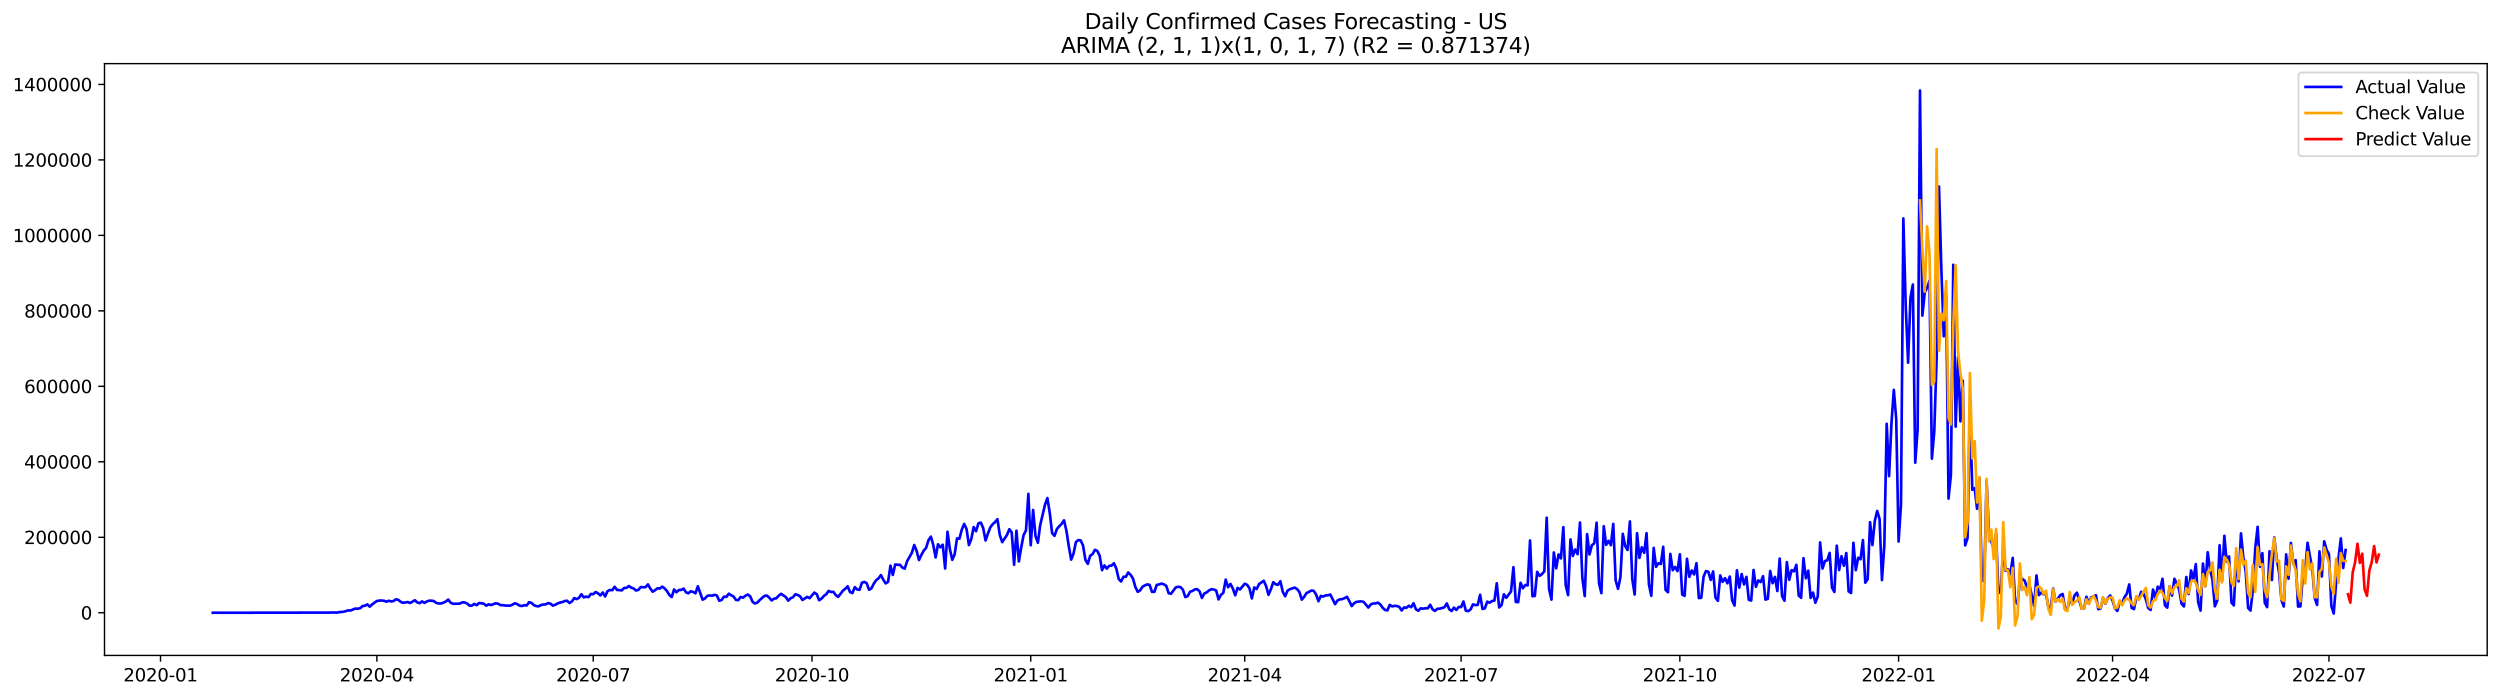 <?xml version="1.0" encoding="utf-8" standalone="no"?>
<!DOCTYPE svg PUBLIC "-//W3C//DTD SVG 1.1//EN"
  "http://www.w3.org/Graphics/SVG/1.1/DTD/svg11.dtd">
<svg xmlns:xlink="http://www.w3.org/1999/xlink" width="1405.138pt" height="392.274pt" viewBox="0 0 1405.138 392.274" xmlns="http://www.w3.org/2000/svg" version="1.1">
 <defs>
  <style type="text/css">*{stroke-linejoin: round; stroke-linecap: butt}</style>
 </defs>
 <g id="figure_1">
  <g id="patch_1">
   <path d="M 0 392.274 
L 1405.138 392.274 
L 1405.138 0 
L 0 0 
z
" style="fill: #ffffff"/>
  </g>
  <g id="axes_1">
   <g id="patch_2">
    <path d="M 58.737 368.396 
L 1397.938 368.396 
L 1397.938 35.755 
L 58.737 35.755 
z
" style="fill: #ffffff"/>
   </g>
   <g id="matplotlib.axis_1">
    <g id="xtick_1">
     <g id="line2d_1">
      <defs>
       <path id="m4c51fa210a" d="M 0 0 
L 0 3.5 
" style="stroke: #000000; stroke-width: 0.8"/>
      </defs>
      <g>
       <use xlink:href="#m4c51fa210a" x="90.21" y="368.396" style="stroke: #000000; stroke-width: 0.8"/>
      </g>
     </g>
     <g id="text_1">
      <!-- 2020-01 -->
      <g transform="translate(69.318 382.994)scale(0.1 -0.1)">
       <defs>
        <path id="DejaVuSans-32" d="M 1228 531 
L 3431 531 
L 3431 0 
L 469 0 
L 469 531 
Q 828 903 1448 1529 
Q 2069 2156 2228 2338 
Q 2531 2678 2651 2914 
Q 2772 3150 2772 3378 
Q 2772 3750 2511 3984 
Q 2250 4219 1831 4219 
Q 1534 4219 1204 4116 
Q 875 4013 500 3803 
L 500 4441 
Q 881 4594 1212 4672 
Q 1544 4750 1819 4750 
Q 2544 4750 2975 4387 
Q 3406 4025 3406 3419 
Q 3406 3131 3298 2873 
Q 3191 2616 2906 2266 
Q 2828 2175 2409 1742 
Q 1991 1309 1228 531 
z
" transform="scale(0.016)"/>
        <path id="DejaVuSans-30" d="M 2034 4250 
Q 1547 4250 1301 3770 
Q 1056 3291 1056 2328 
Q 1056 1369 1301 889 
Q 1547 409 2034 409 
Q 2525 409 2770 889 
Q 3016 1369 3016 2328 
Q 3016 3291 2770 3770 
Q 2525 4250 2034 4250 
z
M 2034 4750 
Q 2819 4750 3233 4129 
Q 3647 3509 3647 2328 
Q 3647 1150 3233 529 
Q 2819 -91 2034 -91 
Q 1250 -91 836 529 
Q 422 1150 422 2328 
Q 422 3509 836 4129 
Q 1250 4750 2034 4750 
z
" transform="scale(0.016)"/>
        <path id="DejaVuSans-2d" d="M 313 2009 
L 1997 2009 
L 1997 1497 
L 313 1497 
L 313 2009 
z
" transform="scale(0.016)"/>
        <path id="DejaVuSans-31" d="M 794 531 
L 1825 531 
L 1825 4091 
L 703 3866 
L 703 4441 
L 1819 4666 
L 2450 4666 
L 2450 531 
L 3481 531 
L 3481 0 
L 794 0 
L 794 531 
z
" transform="scale(0.016)"/>
       </defs>
       <use xlink:href="#DejaVuSans-32"/>
       <use xlink:href="#DejaVuSans-30" x="63.623"/>
       <use xlink:href="#DejaVuSans-32" x="127.246"/>
       <use xlink:href="#DejaVuSans-30" x="190.869"/>
       <use xlink:href="#DejaVuSans-2d" x="254.492"/>
       <use xlink:href="#DejaVuSans-30" x="290.576"/>
       <use xlink:href="#DejaVuSans-31" x="354.199"/>
      </g>
     </g>
    </g>
    <g id="xtick_2">
     <g id="line2d_2">
      <g>
       <use xlink:href="#m4c51fa210a" x="211.821" y="368.396" style="stroke: #000000; stroke-width: 0.8"/>
      </g>
     </g>
     <g id="text_2">
      <!-- 2020-04 -->
      <g transform="translate(190.93 382.994)scale(0.1 -0.1)">
       <defs>
        <path id="DejaVuSans-34" d="M 2419 4116 
L 825 1625 
L 2419 1625 
L 2419 4116 
z
M 2253 4666 
L 3047 4666 
L 3047 1625 
L 3713 1625 
L 3713 1100 
L 3047 1100 
L 3047 0 
L 2419 0 
L 2419 1100 
L 313 1100 
L 313 1709 
L 2253 4666 
z
" transform="scale(0.016)"/>
       </defs>
       <use xlink:href="#DejaVuSans-32"/>
       <use xlink:href="#DejaVuSans-30" x="63.623"/>
       <use xlink:href="#DejaVuSans-32" x="127.246"/>
       <use xlink:href="#DejaVuSans-30" x="190.869"/>
       <use xlink:href="#DejaVuSans-2d" x="254.492"/>
       <use xlink:href="#DejaVuSans-30" x="290.576"/>
       <use xlink:href="#DejaVuSans-34" x="354.199"/>
      </g>
     </g>
    </g>
    <g id="xtick_3">
     <g id="line2d_3">
      <g>
       <use xlink:href="#m4c51fa210a" x="333.433" y="368.396" style="stroke: #000000; stroke-width: 0.8"/>
      </g>
     </g>
     <g id="text_3">
      <!-- 2020-07 -->
      <g transform="translate(312.542 382.994)scale(0.1 -0.1)">
       <defs>
        <path id="DejaVuSans-37" d="M 525 4666 
L 3525 4666 
L 3525 4397 
L 1831 0 
L 1172 0 
L 2766 4134 
L 525 4134 
L 525 4666 
z
" transform="scale(0.016)"/>
       </defs>
       <use xlink:href="#DejaVuSans-32"/>
       <use xlink:href="#DejaVuSans-30" x="63.623"/>
       <use xlink:href="#DejaVuSans-32" x="127.246"/>
       <use xlink:href="#DejaVuSans-30" x="190.869"/>
       <use xlink:href="#DejaVuSans-2d" x="254.492"/>
       <use xlink:href="#DejaVuSans-30" x="290.576"/>
       <use xlink:href="#DejaVuSans-37" x="354.199"/>
      </g>
     </g>
    </g>
    <g id="xtick_4">
     <g id="line2d_4">
      <g>
       <use xlink:href="#m4c51fa210a" x="456.381" y="368.396" style="stroke: #000000; stroke-width: 0.8"/>
      </g>
     </g>
     <g id="text_4">
      <!-- 2020-10 -->
      <g transform="translate(435.49 382.994)scale(0.1 -0.1)">
       <use xlink:href="#DejaVuSans-32"/>
       <use xlink:href="#DejaVuSans-30" x="63.623"/>
       <use xlink:href="#DejaVuSans-32" x="127.246"/>
       <use xlink:href="#DejaVuSans-30" x="190.869"/>
       <use xlink:href="#DejaVuSans-2d" x="254.492"/>
       <use xlink:href="#DejaVuSans-31" x="290.576"/>
       <use xlink:href="#DejaVuSans-30" x="354.199"/>
      </g>
     </g>
    </g>
    <g id="xtick_5">
     <g id="line2d_5">
      <g>
       <use xlink:href="#m4c51fa210a" x="579.33" y="368.396" style="stroke: #000000; stroke-width: 0.8"/>
      </g>
     </g>
     <g id="text_5">
      <!-- 2021-01 -->
      <g transform="translate(558.438 382.994)scale(0.1 -0.1)">
       <use xlink:href="#DejaVuSans-32"/>
       <use xlink:href="#DejaVuSans-30" x="63.623"/>
       <use xlink:href="#DejaVuSans-32" x="127.246"/>
       <use xlink:href="#DejaVuSans-31" x="190.869"/>
       <use xlink:href="#DejaVuSans-2d" x="254.492"/>
       <use xlink:href="#DejaVuSans-30" x="290.576"/>
       <use xlink:href="#DejaVuSans-31" x="354.199"/>
      </g>
     </g>
    </g>
    <g id="xtick_6">
     <g id="line2d_6">
      <g>
       <use xlink:href="#m4c51fa210a" x="699.605" y="368.396" style="stroke: #000000; stroke-width: 0.8"/>
      </g>
     </g>
     <g id="text_6">
      <!-- 2021-04 -->
      <g transform="translate(678.714 382.994)scale(0.1 -0.1)">
       <use xlink:href="#DejaVuSans-32"/>
       <use xlink:href="#DejaVuSans-30" x="63.623"/>
       <use xlink:href="#DejaVuSans-32" x="127.246"/>
       <use xlink:href="#DejaVuSans-31" x="190.869"/>
       <use xlink:href="#DejaVuSans-2d" x="254.492"/>
       <use xlink:href="#DejaVuSans-30" x="290.576"/>
       <use xlink:href="#DejaVuSans-34" x="354.199"/>
      </g>
     </g>
    </g>
    <g id="xtick_7">
     <g id="line2d_7">
      <g>
       <use xlink:href="#m4c51fa210a" x="821.217" y="368.396" style="stroke: #000000; stroke-width: 0.8"/>
      </g>
     </g>
     <g id="text_7">
      <!-- 2021-07 -->
      <g transform="translate(800.325 382.994)scale(0.1 -0.1)">
       <use xlink:href="#DejaVuSans-32"/>
       <use xlink:href="#DejaVuSans-30" x="63.623"/>
       <use xlink:href="#DejaVuSans-32" x="127.246"/>
       <use xlink:href="#DejaVuSans-31" x="190.869"/>
       <use xlink:href="#DejaVuSans-2d" x="254.492"/>
       <use xlink:href="#DejaVuSans-30" x="290.576"/>
       <use xlink:href="#DejaVuSans-37" x="354.199"/>
      </g>
     </g>
    </g>
    <g id="xtick_8">
     <g id="line2d_8">
      <g>
       <use xlink:href="#m4c51fa210a" x="944.165" y="368.396" style="stroke: #000000; stroke-width: 0.8"/>
      </g>
     </g>
     <g id="text_8">
      <!-- 2021-10 -->
      <g transform="translate(923.274 382.994)scale(0.1 -0.1)">
       <use xlink:href="#DejaVuSans-32"/>
       <use xlink:href="#DejaVuSans-30" x="63.623"/>
       <use xlink:href="#DejaVuSans-32" x="127.246"/>
       <use xlink:href="#DejaVuSans-31" x="190.869"/>
       <use xlink:href="#DejaVuSans-2d" x="254.492"/>
       <use xlink:href="#DejaVuSans-31" x="290.576"/>
       <use xlink:href="#DejaVuSans-30" x="354.199"/>
      </g>
     </g>
    </g>
    <g id="xtick_9">
     <g id="line2d_9">
      <g>
       <use xlink:href="#m4c51fa210a" x="1067.113" y="368.396" style="stroke: #000000; stroke-width: 0.8"/>
      </g>
     </g>
     <g id="text_9">
      <!-- 2022-01 -->
      <g transform="translate(1046.222 382.994)scale(0.1 -0.1)">
       <use xlink:href="#DejaVuSans-32"/>
       <use xlink:href="#DejaVuSans-30" x="63.623"/>
       <use xlink:href="#DejaVuSans-32" x="127.246"/>
       <use xlink:href="#DejaVuSans-32" x="190.869"/>
       <use xlink:href="#DejaVuSans-2d" x="254.492"/>
       <use xlink:href="#DejaVuSans-30" x="290.576"/>
       <use xlink:href="#DejaVuSans-31" x="354.199"/>
      </g>
     </g>
    </g>
    <g id="xtick_10">
     <g id="line2d_10">
      <g>
       <use xlink:href="#m4c51fa210a" x="1187.389" y="368.396" style="stroke: #000000; stroke-width: 0.8"/>
      </g>
     </g>
     <g id="text_10">
      <!-- 2022-04 -->
      <g transform="translate(1166.497 382.994)scale(0.1 -0.1)">
       <use xlink:href="#DejaVuSans-32"/>
       <use xlink:href="#DejaVuSans-30" x="63.623"/>
       <use xlink:href="#DejaVuSans-32" x="127.246"/>
       <use xlink:href="#DejaVuSans-32" x="190.869"/>
       <use xlink:href="#DejaVuSans-2d" x="254.492"/>
       <use xlink:href="#DejaVuSans-30" x="290.576"/>
       <use xlink:href="#DejaVuSans-34" x="354.199"/>
      </g>
     </g>
    </g>
    <g id="xtick_11">
     <g id="line2d_11">
      <g>
       <use xlink:href="#m4c51fa210a" x="1309.001" y="368.396" style="stroke: #000000; stroke-width: 0.8"/>
      </g>
     </g>
     <g id="text_11">
      <!-- 2022-07 -->
      <g transform="translate(1288.109 382.994)scale(0.1 -0.1)">
       <use xlink:href="#DejaVuSans-32"/>
       <use xlink:href="#DejaVuSans-30" x="63.623"/>
       <use xlink:href="#DejaVuSans-32" x="127.246"/>
       <use xlink:href="#DejaVuSans-32" x="190.869"/>
       <use xlink:href="#DejaVuSans-2d" x="254.492"/>
       <use xlink:href="#DejaVuSans-30" x="290.576"/>
       <use xlink:href="#DejaVuSans-37" x="354.199"/>
      </g>
     </g>
    </g>
   </g>
   <g id="matplotlib.axis_2">
    <g id="ytick_1">
     <g id="line2d_12">
      <defs>
       <path id="mbeceaccd45" d="M 0 0 
L -3.5 0 
" style="stroke: #000000; stroke-width: 0.8"/>
      </defs>
      <g>
       <use xlink:href="#mbeceaccd45" x="58.737" y="344.403" style="stroke: #000000; stroke-width: 0.8"/>
      </g>
     </g>
     <g id="text_12">
      <!-- 0 -->
      <g transform="translate(45.375 348.203)scale(0.1 -0.1)">
       <use xlink:href="#DejaVuSans-30"/>
      </g>
     </g>
    </g>
    <g id="ytick_2">
     <g id="line2d_13">
      <g>
       <use xlink:href="#mbeceaccd45" x="58.737" y="301.983" style="stroke: #000000; stroke-width: 0.8"/>
      </g>
     </g>
     <g id="text_13">
      <!-- 200000 -->
      <g transform="translate(13.562 305.782)scale(0.1 -0.1)">
       <use xlink:href="#DejaVuSans-32"/>
       <use xlink:href="#DejaVuSans-30" x="63.623"/>
       <use xlink:href="#DejaVuSans-30" x="127.246"/>
       <use xlink:href="#DejaVuSans-30" x="190.869"/>
       <use xlink:href="#DejaVuSans-30" x="254.492"/>
       <use xlink:href="#DejaVuSans-30" x="318.115"/>
      </g>
     </g>
    </g>
    <g id="ytick_3">
     <g id="line2d_14">
      <g>
       <use xlink:href="#mbeceaccd45" x="58.737" y="259.562" style="stroke: #000000; stroke-width: 0.8"/>
      </g>
     </g>
     <g id="text_14">
      <!-- 400000 -->
      <g transform="translate(13.562 263.361)scale(0.1 -0.1)">
       <use xlink:href="#DejaVuSans-34"/>
       <use xlink:href="#DejaVuSans-30" x="63.623"/>
       <use xlink:href="#DejaVuSans-30" x="127.246"/>
       <use xlink:href="#DejaVuSans-30" x="190.869"/>
       <use xlink:href="#DejaVuSans-30" x="254.492"/>
       <use xlink:href="#DejaVuSans-30" x="318.115"/>
      </g>
     </g>
    </g>
    <g id="ytick_4">
     <g id="line2d_15">
      <g>
       <use xlink:href="#mbeceaccd45" x="58.737" y="217.141" style="stroke: #000000; stroke-width: 0.8"/>
      </g>
     </g>
     <g id="text_15">
      <!-- 600000 -->
      <g transform="translate(13.562 220.94)scale(0.1 -0.1)">
       <defs>
        <path id="DejaVuSans-36" d="M 2113 2584 
Q 1688 2584 1439 2293 
Q 1191 2003 1191 1497 
Q 1191 994 1439 701 
Q 1688 409 2113 409 
Q 2538 409 2786 701 
Q 3034 994 3034 1497 
Q 3034 2003 2786 2293 
Q 2538 2584 2113 2584 
z
M 3366 4563 
L 3366 3988 
Q 3128 4100 2886 4159 
Q 2644 4219 2406 4219 
Q 1781 4219 1451 3797 
Q 1122 3375 1075 2522 
Q 1259 2794 1537 2939 
Q 1816 3084 2150 3084 
Q 2853 3084 3261 2657 
Q 3669 2231 3669 1497 
Q 3669 778 3244 343 
Q 2819 -91 2113 -91 
Q 1303 -91 875 529 
Q 447 1150 447 2328 
Q 447 3434 972 4092 
Q 1497 4750 2381 4750 
Q 2619 4750 2861 4703 
Q 3103 4656 3366 4563 
z
" transform="scale(0.016)"/>
       </defs>
       <use xlink:href="#DejaVuSans-36"/>
       <use xlink:href="#DejaVuSans-30" x="63.623"/>
       <use xlink:href="#DejaVuSans-30" x="127.246"/>
       <use xlink:href="#DejaVuSans-30" x="190.869"/>
       <use xlink:href="#DejaVuSans-30" x="254.492"/>
       <use xlink:href="#DejaVuSans-30" x="318.115"/>
      </g>
     </g>
    </g>
    <g id="ytick_5">
     <g id="line2d_16">
      <g>
       <use xlink:href="#mbeceaccd45" x="58.737" y="174.721" style="stroke: #000000; stroke-width: 0.8"/>
      </g>
     </g>
     <g id="text_16">
      <!-- 800000 -->
      <g transform="translate(13.562 178.52)scale(0.1 -0.1)">
       <defs>
        <path id="DejaVuSans-38" d="M 2034 2216 
Q 1584 2216 1326 1975 
Q 1069 1734 1069 1313 
Q 1069 891 1326 650 
Q 1584 409 2034 409 
Q 2484 409 2743 651 
Q 3003 894 3003 1313 
Q 3003 1734 2745 1975 
Q 2488 2216 2034 2216 
z
M 1403 2484 
Q 997 2584 770 2862 
Q 544 3141 544 3541 
Q 544 4100 942 4425 
Q 1341 4750 2034 4750 
Q 2731 4750 3128 4425 
Q 3525 4100 3525 3541 
Q 3525 3141 3298 2862 
Q 3072 2584 2669 2484 
Q 3125 2378 3379 2068 
Q 3634 1759 3634 1313 
Q 3634 634 3220 271 
Q 2806 -91 2034 -91 
Q 1263 -91 848 271 
Q 434 634 434 1313 
Q 434 1759 690 2068 
Q 947 2378 1403 2484 
z
M 1172 3481 
Q 1172 3119 1398 2916 
Q 1625 2713 2034 2713 
Q 2441 2713 2670 2916 
Q 2900 3119 2900 3481 
Q 2900 3844 2670 4047 
Q 2441 4250 2034 4250 
Q 1625 4250 1398 4047 
Q 1172 3844 1172 3481 
z
" transform="scale(0.016)"/>
       </defs>
       <use xlink:href="#DejaVuSans-38"/>
       <use xlink:href="#DejaVuSans-30" x="63.623"/>
       <use xlink:href="#DejaVuSans-30" x="127.246"/>
       <use xlink:href="#DejaVuSans-30" x="190.869"/>
       <use xlink:href="#DejaVuSans-30" x="254.492"/>
       <use xlink:href="#DejaVuSans-30" x="318.115"/>
      </g>
     </g>
    </g>
    <g id="ytick_6">
     <g id="line2d_17">
      <g>
       <use xlink:href="#mbeceaccd45" x="58.737" y="132.3" style="stroke: #000000; stroke-width: 0.8"/>
      </g>
     </g>
     <g id="text_17">
      <!-- 1000000 -->
      <g transform="translate(7.2 136.099)scale(0.1 -0.1)">
       <use xlink:href="#DejaVuSans-31"/>
       <use xlink:href="#DejaVuSans-30" x="63.623"/>
       <use xlink:href="#DejaVuSans-30" x="127.246"/>
       <use xlink:href="#DejaVuSans-30" x="190.869"/>
       <use xlink:href="#DejaVuSans-30" x="254.492"/>
       <use xlink:href="#DejaVuSans-30" x="318.115"/>
       <use xlink:href="#DejaVuSans-30" x="381.738"/>
      </g>
     </g>
    </g>
    <g id="ytick_7">
     <g id="line2d_18">
      <g>
       <use xlink:href="#mbeceaccd45" x="58.737" y="89.879" style="stroke: #000000; stroke-width: 0.8"/>
      </g>
     </g>
     <g id="text_18">
      <!-- 1200000 -->
      <g transform="translate(7.2 93.678)scale(0.1 -0.1)">
       <use xlink:href="#DejaVuSans-31"/>
       <use xlink:href="#DejaVuSans-32" x="63.623"/>
       <use xlink:href="#DejaVuSans-30" x="127.246"/>
       <use xlink:href="#DejaVuSans-30" x="190.869"/>
       <use xlink:href="#DejaVuSans-30" x="254.492"/>
       <use xlink:href="#DejaVuSans-30" x="318.115"/>
       <use xlink:href="#DejaVuSans-30" x="381.738"/>
      </g>
     </g>
    </g>
    <g id="ytick_8">
     <g id="line2d_19">
      <g>
       <use xlink:href="#mbeceaccd45" x="58.737" y="47.459" style="stroke: #000000; stroke-width: 0.8"/>
      </g>
     </g>
     <g id="text_19">
      <!-- 1400000 -->
      <g transform="translate(7.2 51.258)scale(0.1 -0.1)">
       <use xlink:href="#DejaVuSans-31"/>
       <use xlink:href="#DejaVuSans-34" x="63.623"/>
       <use xlink:href="#DejaVuSans-30" x="127.246"/>
       <use xlink:href="#DejaVuSans-30" x="190.869"/>
       <use xlink:href="#DejaVuSans-30" x="254.492"/>
       <use xlink:href="#DejaVuSans-30" x="318.115"/>
       <use xlink:href="#DejaVuSans-30" x="381.738"/>
      </g>
     </g>
    </g>
   </g>
   <g id="line2d_20">
    <path d="M 119.61 344.403 
L 185.094 344.31 
L 187.766 344.242 
L 189.103 344.354 
L 190.439 344.092 
L 193.112 343.84 
L 195.785 343.053 
L 197.121 343.132 
L 198.457 342.512 
L 199.794 342.038 
L 201.13 342.151 
L 202.467 341.831 
L 203.803 340.623 
L 205.139 340.46 
L 206.476 339.702 
L 207.812 340.983 
L 209.149 339.704 
L 211.821 337.791 
L 213.158 337.558 
L 214.494 337.531 
L 215.831 337.649 
L 217.167 338.201 
L 218.503 337.662 
L 219.84 338.033 
L 221.176 337.815 
L 222.513 336.85 
L 223.849 337.132 
L 225.185 338.268 
L 226.522 338.823 
L 229.195 338.395 
L 230.531 338.911 
L 233.204 337.381 
L 234.54 338.607 
L 235.876 339.011 
L 237.213 338.022 
L 238.549 338.873 
L 239.886 338.065 
L 241.222 337.623 
L 242.558 337.623 
L 243.895 337.846 
L 245.231 338.895 
L 246.568 339.175 
L 247.904 339.191 
L 249.24 338.708 
L 250.577 338.103 
L 251.913 337.003 
L 253.25 338.727 
L 254.586 339.37 
L 257.259 339.309 
L 258.595 339.211 
L 259.932 338.52 
L 261.268 338.638 
L 262.604 339.217 
L 263.941 340.427 
L 265.277 340.357 
L 266.614 339.444 
L 267.95 340.158 
L 269.286 338.912 
L 271.959 339.302 
L 273.295 340.431 
L 274.632 339.672 
L 275.968 340.055 
L 278.641 339.069 
L 279.977 339.349 
L 281.314 340.121 
L 282.65 340.124 
L 283.987 340.353 
L 286.659 340.424 
L 287.996 339.893 
L 289.332 339.083 
L 290.669 339.508 
L 292.005 340.391 
L 293.341 340.619 
L 294.678 340.142 
L 296.014 340.34 
L 297.351 338.478 
L 298.687 338.795 
L 300.023 340.104 
L 301.36 340.622 
L 302.696 340.819 
L 304.033 340.093 
L 305.369 339.797 
L 306.705 339.678 
L 308.042 338.982 
L 309.378 339.28 
L 310.715 340.394 
L 312.051 339.949 
L 313.387 339.196 
L 314.724 338.666 
L 316.06 338.416 
L 317.396 337.817 
L 318.733 337.653 
L 320.069 338.923 
L 321.406 338.082 
L 322.742 336.189 
L 324.078 336.714 
L 325.415 336.068 
L 326.751 334.001 
L 328.088 335.759 
L 329.424 335.299 
L 330.76 335.644 
L 332.097 333.835 
L 333.433 333.984 
L 334.77 332.75 
L 336.106 333.479 
L 337.442 334.658 
L 338.779 333.007 
L 340.115 335.248 
L 341.452 332.264 
L 342.788 331.612 
L 344.124 331.75 
L 345.461 329.798 
L 346.797 331.584 
L 349.47 331.812 
L 350.806 330.476 
L 352.143 330.399 
L 353.479 329.383 
L 354.815 330.304 
L 356.152 330.76 
L 357.488 331.904 
L 358.825 331.537 
L 360.161 329.939 
L 361.497 330.077 
L 362.834 330.005 
L 364.17 328.464 
L 365.507 330.786 
L 366.843 332.56 
L 368.179 331.736 
L 369.516 330.652 
L 370.852 330.801 
L 372.189 329.717 
L 373.525 330.707 
L 374.861 332.191 
L 376.198 334.411 
L 377.534 335.562 
L 378.871 331.326 
L 380.207 332.876 
L 381.543 331.639 
L 382.88 331.553 
L 384.216 330.843 
L 385.553 332.893 
L 386.889 333.455 
L 388.225 332.323 
L 389.562 332.686 
L 390.898 333.447 
L 392.235 329.53 
L 394.907 337.051 
L 396.244 336.375 
L 397.58 334.879 
L 398.916 334.671 
L 400.253 334.832 
L 401.589 334.309 
L 402.926 334.716 
L 404.262 337.635 
L 405.598 337.208 
L 406.935 335.352 
L 408.271 335.48 
L 409.608 333.688 
L 410.944 334.547 
L 412.28 335.261 
L 413.617 337.164 
L 414.953 337.327 
L 416.29 335.499 
L 417.626 335.927 
L 418.962 334.829 
L 420.299 334.152 
L 421.635 335.151 
L 422.972 338.227 
L 424.308 339.193 
L 425.644 338.731 
L 426.981 337.268 
L 429.654 334.939 
L 430.99 334.735 
L 432.326 335.857 
L 433.663 337.496 
L 434.999 336.518 
L 436.336 336.281 
L 437.672 334.791 
L 439.008 333.759 
L 441.681 335.578 
L 443.017 337.607 
L 444.354 336.286 
L 445.69 335.682 
L 447.027 334.035 
L 448.363 334.406 
L 449.699 335.167 
L 451.036 337.239 
L 453.709 335.488 
L 455.045 336.209 
L 457.718 333.068 
L 459.054 333.951 
L 460.391 337.376 
L 461.727 336.48 
L 463.063 334.955 
L 464.4 333.981 
L 465.736 332.125 
L 467.073 332.721 
L 468.409 332.66 
L 469.745 334.456 
L 471.082 335.478 
L 473.755 332.008 
L 475.091 330.927 
L 476.427 329.519 
L 477.764 332.773 
L 479.1 333.338 
L 480.436 330.005 
L 481.773 331.309 
L 483.109 331.527 
L 484.446 327.515 
L 485.782 327.083 
L 487.118 327.78 
L 488.455 331.47 
L 489.791 330.709 
L 491.128 328.024 
L 492.464 326.061 
L 493.8 325.04 
L 495.137 323.225 
L 496.473 325.878 
L 497.81 327.895 
L 499.146 327.052 
L 500.482 317.94 
L 501.819 323.138 
L 503.155 317.237 
L 504.492 317.454 
L 505.828 317.453 
L 507.164 319.02 
L 508.501 319.597 
L 509.837 315.44 
L 512.51 310.722 
L 513.846 306.327 
L 515.183 309.608 
L 516.519 314.769 
L 517.856 311.933 
L 519.192 309.481 
L 520.528 307.928 
L 521.865 303.616 
L 523.201 301.629 
L 524.537 306.263 
L 525.874 313.312 
L 527.21 305.904 
L 528.547 307.59 
L 529.883 306.18 
L 531.219 319.534 
L 532.556 298.879 
L 533.892 308.722 
L 535.229 314.634 
L 536.565 311.546 
L 537.901 302.594 
L 539.238 302.797 
L 540.574 297.694 
L 541.911 294.481 
L 543.247 297.314 
L 544.583 306.368 
L 545.92 302.946 
L 547.256 296.244 
L 548.593 298.588 
L 549.929 294.147 
L 551.265 293.732 
L 552.602 296.778 
L 553.938 303.766 
L 555.275 299.899 
L 556.611 296.401 
L 557.947 294.601 
L 559.284 293.446 
L 560.62 291.813 
L 561.957 300.741 
L 563.293 304.699 
L 565.966 300.725 
L 567.302 297.436 
L 568.638 299.236 
L 569.975 317.428 
L 571.311 298.284 
L 572.648 315.565 
L 573.984 307.646 
L 575.32 300.716 
L 576.657 298.102 
L 577.993 277.573 
L 579.33 306.458 
L 580.666 286.652 
L 582.002 301.261 
L 583.339 305.058 
L 584.675 295.013 
L 587.348 283.69 
L 588.684 279.91 
L 590.021 288.252 
L 591.357 299.683 
L 592.694 301.142 
L 594.03 297.356 
L 595.366 295.762 
L 596.703 294.436 
L 598.039 292.439 
L 599.376 298.231 
L 600.712 306.956 
L 602.048 314.533 
L 603.385 311.126 
L 604.721 304.659 
L 606.057 303.562 
L 607.394 303.728 
L 608.73 306.612 
L 610.067 314.679 
L 611.403 316.915 
L 612.739 312.374 
L 614.076 311.431 
L 615.412 309.033 
L 616.749 309.673 
L 618.085 312.389 
L 619.421 320.466 
L 620.758 317.824 
L 622.094 319.581 
L 623.431 318.024 
L 624.767 317.884 
L 626.103 316.594 
L 627.44 319.617 
L 628.776 325.435 
L 630.113 326.841 
L 631.449 324.173 
L 632.785 324.194 
L 634.122 321.757 
L 635.458 323.07 
L 636.795 325.153 
L 638.131 329.915 
L 639.467 332.643 
L 640.804 331.842 
L 642.14 329.801 
L 643.477 329.009 
L 644.813 328.462 
L 646.149 328.754 
L 647.486 332.681 
L 648.822 332.635 
L 650.158 328.737 
L 651.495 328.49 
L 652.831 328.012 
L 654.168 328.407 
L 655.504 329.283 
L 656.84 333.424 
L 658.177 333.705 
L 660.85 330.182 
L 662.186 329.781 
L 663.522 330.006 
L 664.859 331.459 
L 666.195 335.578 
L 667.532 335.052 
L 668.868 332.631 
L 670.204 332.15 
L 671.541 331.298 
L 672.877 331.125 
L 674.214 332.352 
L 675.55 336.073 
L 676.886 333.579 
L 678.223 332.936 
L 679.559 331.831 
L 680.896 331.17 
L 682.232 331.331 
L 683.568 331.917 
L 684.905 336.9 
L 686.241 334.345 
L 687.577 333.192 
L 688.914 325.79 
L 690.25 330.059 
L 691.587 328.205 
L 692.923 330.817 
L 694.259 334.579 
L 695.596 330.432 
L 696.932 331.319 
L 699.605 328.102 
L 700.941 328.703 
L 702.278 330.642 
L 703.614 336.36 
L 704.951 330.174 
L 706.287 331.078 
L 707.623 328.331 
L 710.296 326.427 
L 711.633 329.443 
L 712.969 334.338 
L 714.305 331.214 
L 715.642 327.257 
L 716.978 328.367 
L 718.315 328.712 
L 719.651 326.698 
L 720.987 332.634 
L 722.324 335.107 
L 723.66 331.986 
L 724.997 331.16 
L 727.669 330.252 
L 729.006 331.063 
L 730.342 332.744 
L 731.678 337.029 
L 733.015 335.434 
L 734.351 333.314 
L 735.688 332.698 
L 737.024 331.926 
L 738.36 332.08 
L 739.697 334.058 
L 741.033 337.922 
L 742.37 334.939 
L 743.706 335.305 
L 745.042 334.637 
L 746.379 334.609 
L 747.715 334.134 
L 750.388 339.553 
L 751.724 337.536 
L 753.061 336.878 
L 754.397 336.736 
L 755.734 336.187 
L 757.07 335.449 
L 758.406 337.88 
L 759.743 340.651 
L 761.079 339.049 
L 762.416 338.27 
L 765.088 337.994 
L 766.425 338.289 
L 769.098 341.48 
L 770.434 339.764 
L 771.77 339.188 
L 773.107 339.186 
L 774.443 338.71 
L 775.779 339.686 
L 777.116 341.58 
L 778.452 342.844 
L 779.789 343.073 
L 781.125 339.98 
L 782.461 340.858 
L 783.798 340.502 
L 785.134 340.614 
L 786.471 341.094 
L 787.807 343.127 
L 789.143 341.419 
L 790.48 341.638 
L 791.816 340.466 
L 793.153 341.268 
L 794.489 339.069 
L 795.825 342.46 
L 797.162 343.286 
L 798.498 341.904 
L 799.835 342.127 
L 801.171 341.878 
L 802.507 341.908 
L 803.844 339.911 
L 805.18 342.483 
L 806.517 343.352 
L 807.853 342.165 
L 809.189 342.113 
L 811.862 341.333 
L 813.198 339.185 
L 814.535 342.416 
L 815.871 343.423 
L 817.208 341.522 
L 818.544 342.817 
L 819.88 341.147 
L 821.217 341.197 
L 822.553 338.092 
L 823.89 343.255 
L 825.226 343.495 
L 826.562 342.515 
L 827.899 339.677 
L 829.235 340.124 
L 830.572 339.978 
L 831.908 334.309 
L 833.244 342.257 
L 834.581 341.912 
L 835.917 338.163 
L 837.254 338.776 
L 838.59 337.802 
L 839.926 337.624 
L 841.263 327.836 
L 842.599 341.412 
L 843.936 340.092 
L 845.272 334.044 
L 846.608 335.977 
L 849.281 332.414 
L 850.618 318.781 
L 851.954 338.307 
L 853.29 338.471 
L 854.627 327.568 
L 855.963 330.616 
L 857.299 328.798 
L 858.636 329.016 
L 859.972 303.798 
L 861.309 335.094 
L 862.645 334.95 
L 863.981 321.42 
L 865.318 323.67 
L 866.654 322.674 
L 867.991 321.138 
L 869.327 290.976 
L 870.663 331.04 
L 872 337.006 
L 873.336 310.512 
L 874.673 319.418 
L 876.009 311.644 
L 877.345 313.843 
L 878.682 296.297 
L 880.018 328.906 
L 881.355 334.479 
L 882.691 303.18 
L 884.027 312.462 
L 885.364 308.855 
L 886.7 311.48 
L 888.037 293.695 
L 889.373 324.848 
L 890.709 335.028 
L 892.046 300.239 
L 893.382 311.641 
L 894.718 306.441 
L 896.055 305.425 
L 897.391 293.78 
L 898.728 327.671 
L 900.064 333.372 
L 901.4 295.787 
L 902.737 306.233 
L 904.073 303.994 
L 905.41 306.408 
L 906.746 294.465 
L 908.082 326.182 
L 909.419 330.934 
L 910.755 324.523 
L 912.092 300.038 
L 913.428 306.877 
L 914.764 309.106 
L 916.101 293.072 
L 917.437 325.499 
L 918.774 334.148 
L 920.11 299.697 
L 921.446 313.564 
L 922.783 307.656 
L 924.119 310.726 
L 925.456 299.679 
L 926.792 328.502 
L 928.128 334.886 
L 929.465 307.964 
L 930.801 318.583 
L 932.138 316.543 
L 933.474 317.006 
L 934.81 307.335 
L 936.147 331.572 
L 937.483 332.883 
L 938.819 311.327 
L 940.156 320.489 
L 941.492 318.656 
L 942.829 320.99 
L 944.165 311.564 
L 945.501 334.179 
L 946.838 334.906 
L 948.174 314.092 
L 949.511 324.204 
L 950.847 320.611 
L 952.183 322.87 
L 953.52 316.53 
L 954.856 336.168 
L 956.193 335.99 
L 957.529 324.028 
L 958.865 320.944 
L 960.202 321.398 
L 961.538 325.961 
L 962.875 321.182 
L 964.211 335.965 
L 965.547 337.689 
L 966.884 323.416 
L 968.22 327.029 
L 969.557 324.97 
L 970.893 327.842 
L 972.229 324.052 
L 973.566 337.527 
L 974.902 340.337 
L 976.239 320.527 
L 977.575 330.265 
L 978.911 322.649 
L 980.248 328.475 
L 981.584 324.232 
L 982.92 337.129 
L 984.257 337.547 
L 985.593 320.382 
L 986.93 329.822 
L 988.266 326.249 
L 989.602 327.13 
L 990.939 323.859 
L 992.275 337.009 
L 993.612 336.592 
L 994.948 320.913 
L 996.284 327.784 
L 997.621 324.239 
L 998.957 332.177 
L 1000.294 313.964 
L 1001.63 335.081 
L 1002.966 337.635 
L 1004.303 315.974 
L 1005.639 325.893 
L 1006.976 320.469 
L 1008.312 321.109 
L 1009.648 317.493 
L 1010.985 334.782 
L 1012.321 335.955 
L 1013.658 313.73 
L 1014.994 325.029 
L 1016.33 320.737 
L 1017.667 336.064 
L 1019.003 333.073 
L 1020.339 338.774 
L 1021.676 335.251 
L 1023.012 304.89 
L 1024.349 319.564 
L 1025.685 315.321 
L 1027.021 314.952 
L 1028.358 310.762 
L 1029.694 330.332 
L 1031.031 332.699 
L 1032.367 306.715 
L 1033.703 320.38 
L 1035.04 312.607 
L 1036.376 317.99 
L 1037.713 310.846 
L 1039.049 332.401 
L 1040.385 333.308 
L 1041.722 305.061 
L 1043.058 320.474 
L 1044.395 313.469 
L 1045.731 314.342 
L 1047.067 303.541 
L 1048.404 327.486 
L 1049.74 325.484 
L 1051.077 293.49 
L 1052.413 306.349 
L 1053.749 292.705 
L 1055.086 287.186 
L 1056.422 291.691 
L 1057.759 326.022 
L 1059.095 306.566 
L 1060.431 238.232 
L 1061.768 267.616 
L 1063.104 237.904 
L 1064.44 219.113 
L 1065.777 235.461 
L 1067.113 304.365 
L 1068.45 283.749 
L 1069.786 122.762 
L 1071.122 172.127 
L 1072.459 203.856 
L 1073.795 167.296 
L 1075.132 159.926 
L 1076.468 260.052 
L 1077.804 241.529 
L 1079.141 50.876 
L 1080.477 177.397 
L 1081.814 164.406 
L 1083.15 161.712 
L 1084.486 157.744 
L 1085.823 257.799 
L 1087.159 242.64 
L 1088.496 201.207 
L 1089.832 104.836 
L 1091.168 151.786 
L 1092.505 189.021 
L 1093.841 166.01 
L 1095.178 280.244 
L 1096.514 266.891 
L 1097.85 148.814 
L 1099.187 239.82 
L 1100.523 200.784 
L 1101.86 236.827 
L 1103.196 213.982 
L 1104.532 306.519 
L 1105.869 302.416 
L 1107.205 229.129 
L 1108.541 275.278 
L 1109.878 274.381 
L 1111.214 285.975 
L 1112.551 268.906 
L 1113.887 326.073 
L 1115.223 326.698 
L 1116.56 270.731 
L 1117.896 298.874 
L 1119.233 304.385 
L 1120.569 307.972 
L 1121.905 299.919 
L 1123.242 333.403 
L 1124.578 332.033 
L 1125.915 308.22 
L 1127.251 320.785 
L 1128.587 320.013 
L 1129.924 322.783 
L 1131.26 313.58 
L 1132.597 337.742 
L 1133.933 339.524 
L 1135.269 326.775 
L 1136.606 325.414 
L 1137.942 326.32 
L 1139.279 330.156 
L 1140.615 328.61 
L 1143.288 340.538 
L 1144.624 323.424 
L 1145.96 334.497 
L 1147.297 333.035 
L 1148.633 334.079 
L 1149.97 333.519 
L 1151.306 341.239 
L 1152.642 341.774 
L 1153.979 330.797 
L 1155.315 338.081 
L 1156.652 336.397 
L 1157.988 334.516 
L 1159.324 333.858 
L 1160.661 342.236 
L 1161.997 342.059 
L 1163.334 336.888 
L 1164.67 339.23 
L 1166.006 334.615 
L 1167.343 333.12 
L 1170.016 342.096 
L 1171.352 341.975 
L 1172.688 335.43 
L 1174.025 339.19 
L 1175.361 335.702 
L 1176.698 335.282 
L 1178.034 334.551 
L 1179.37 342.402 
L 1180.707 341.902 
L 1182.043 336.131 
L 1183.38 339.273 
L 1184.716 336.089 
L 1186.052 334.717 
L 1187.389 337.566 
L 1188.725 341.9 
L 1190.061 343.395 
L 1191.398 338.263 
L 1192.734 338.959 
L 1194.071 335.711 
L 1195.407 333.659 
L 1196.743 328.485 
L 1198.08 341.706 
L 1199.416 342.381 
L 1200.753 335.837 
L 1202.089 336.815 
L 1203.425 332.644 
L 1204.762 333.643 
L 1206.098 336.884 
L 1207.435 341.785 
L 1208.771 342.811 
L 1210.107 331.359 
L 1211.444 336.065 
L 1212.78 329.771 
L 1214.117 331.304 
L 1215.453 325.294 
L 1216.789 340.216 
L 1218.126 341.539 
L 1219.462 329.491 
L 1220.799 334.769 
L 1222.135 325.294 
L 1223.471 327.981 
L 1224.808 331.406 
L 1226.144 339.311 
L 1227.48 340.857 
L 1228.817 324.29 
L 1230.153 333.86 
L 1231.49 320.619 
L 1232.826 325.591 
L 1234.162 317.063 
L 1235.499 338.495 
L 1236.835 343.175 
L 1238.172 316.778 
L 1239.508 329.469 
L 1240.844 310.391 
L 1242.181 320.187 
L 1243.517 325.836 
L 1244.854 340.776 
L 1246.19 337.587 
L 1247.526 306.451 
L 1248.863 326.427 
L 1250.199 301.149 
L 1251.536 315.694 
L 1252.872 312.748 
L 1254.208 338.689 
L 1255.545 340.246 
L 1256.881 314.135 
L 1258.218 326.754 
L 1259.554 299.804 
L 1260.89 313.497 
L 1262.227 321.444 
L 1263.563 341.7 
L 1264.9 343.169 
L 1266.236 331.48 
L 1267.572 308.223 
L 1268.909 296.111 
L 1270.245 318.541 
L 1271.581 310.932 
L 1272.918 338.79 
L 1274.254 341.245 
L 1275.591 309.837 
L 1276.927 325.976 
L 1278.263 302.107 
L 1279.6 314.042 
L 1280.936 321.541 
L 1282.273 337.191 
L 1283.609 340.886 
L 1284.945 311.597 
L 1286.282 325.279 
L 1287.618 305.173 
L 1288.955 316.788 
L 1290.291 314.837 
L 1291.627 340.91 
L 1292.964 340.813 
L 1294.3 323.883 
L 1295.637 320.685 
L 1296.973 305.072 
L 1298.309 312.742 
L 1299.646 319.468 
L 1300.982 336.055 
L 1302.319 340.013 
L 1303.655 309.89 
L 1304.991 324.012 
L 1306.328 304.247 
L 1307.664 309.082 
L 1309.001 311.372 
L 1310.337 340.535 
L 1311.673 344.857 
L 1313.01 327.738 
L 1314.346 313.849 
L 1315.682 302.618 
L 1317.019 319.231 
L 1318.355 309.132 
L 1318.355 309.132 
" clip-path="url(#p12ca9b3d11)" style="fill: none; stroke: #0000ff; stroke-width: 1.5; stroke-linecap: square"/>
   </g>
   <g id="line2d_21">
    <path d="M 1079.141 112.649 
L 1080.477 140.439 
L 1081.814 163.992 
L 1083.15 127.256 
L 1084.486 142.426 
L 1085.823 216.374 
L 1087.159 214.43 
L 1088.496 83.785 
L 1089.832 197.12 
L 1091.168 176.324 
L 1092.505 179.948 
L 1093.841 157.965 
L 1095.178 234.751 
L 1096.514 238.564 
L 1097.85 182.464 
L 1099.187 149.14 
L 1100.523 197.578 
L 1101.86 209.802 
L 1103.196 218.598 
L 1104.532 301.961 
L 1105.869 293.347 
L 1107.205 209.661 
L 1108.541 257.633 
L 1109.878 247.919 
L 1111.214 282.409 
L 1112.551 268.192 
L 1113.887 348.883 
L 1115.223 337.662 
L 1116.56 269.117 
L 1117.896 304.306 
L 1119.233 297.653 
L 1120.569 314.23 
L 1121.905 297.279 
L 1123.242 353.276 
L 1124.578 346.626 
L 1125.915 293.509 
L 1127.251 320.266 
L 1128.587 320.641 
L 1129.924 330.07 
L 1131.26 319.218 
L 1132.597 351.547 
L 1133.933 346.509 
L 1135.269 316.705 
L 1136.606 331.591 
L 1137.942 329.863 
L 1139.279 334.561 
L 1140.615 324.324 
L 1141.951 348.017 
L 1143.288 345.542 
L 1144.624 330.286 
L 1145.96 329.577 
L 1147.297 330.842 
L 1148.633 333.927 
L 1149.97 331.985 
L 1151.306 342.319 
L 1152.642 345.578 
L 1153.979 331.041 
L 1155.315 338.028 
L 1156.652 336.711 
L 1157.988 338.293 
L 1159.324 336.395 
L 1160.661 342.864 
L 1161.997 343.447 
L 1163.334 332.732 
L 1164.67 339.924 
L 1166.006 338.424 
L 1167.343 337.658 
L 1168.679 335.666 
L 1170.016 342.178 
L 1171.352 341.95 
L 1172.688 336.799 
L 1174.025 339.479 
L 1175.361 336.336 
L 1176.698 334.976 
L 1178.034 337.519 
L 1179.37 341.183 
L 1180.707 341.512 
L 1182.043 335.735 
L 1183.38 339.166 
L 1184.716 336.446 
L 1186.052 335.809 
L 1187.389 335.843 
L 1188.725 341.877 
L 1190.061 341.436 
L 1191.398 337.413 
L 1192.734 340.185 
L 1194.071 337.58 
L 1195.407 336.311 
L 1196.743 337.142 
L 1198.08 339.068 
L 1199.416 340.073 
L 1200.753 335.003 
L 1202.089 337.215 
L 1206.098 330.416 
L 1207.435 340.217 
L 1208.771 341.439 
L 1210.107 337.889 
L 1211.444 337.242 
L 1212.78 333.872 
L 1214.117 332.062 
L 1215.453 333.148 
L 1216.789 336.181 
L 1218.126 337.775 
L 1219.462 329.472 
L 1220.799 333.457 
L 1222.135 329.873 
L 1223.471 329.412 
L 1224.808 326.165 
L 1226.144 336.565 
L 1227.48 338.085 
L 1228.817 330.652 
L 1230.153 333.287 
L 1231.49 326.899 
L 1232.826 326.167 
L 1234.162 327.494 
L 1235.499 331.616 
L 1236.835 334.313 
L 1238.172 322.678 
L 1239.508 329.565 
L 1240.844 321.451 
L 1242.181 320.654 
L 1243.517 316.109 
L 1244.854 331.009 
L 1246.19 336.509 
L 1247.526 320.191 
L 1248.863 327.318 
L 1250.199 312.988 
L 1251.536 314.558 
L 1252.872 317.36 
L 1254.208 327.25 
L 1255.545 329.269 
L 1256.881 308.174 
L 1258.218 325.461 
L 1259.554 308.915 
L 1260.89 317.251 
L 1262.227 315.115 
L 1263.563 333.304 
L 1264.9 335.619 
L 1266.236 317.385 
L 1267.572 332.65 
L 1268.909 307.509 
L 1270.245 317.537 
L 1271.581 317.139 
L 1272.918 331.545 
L 1274.254 335.6 
L 1276.927 311.161 
L 1278.263 302.54 
L 1279.6 315.606 
L 1280.936 315.165 
L 1282.273 336.796 
L 1283.609 337.773 
L 1284.945 318.328 
L 1286.282 323.108 
L 1287.618 306.624 
L 1288.955 316.389 
L 1290.291 320.519 
L 1291.627 333.817 
L 1292.964 337.907 
L 1294.3 314.894 
L 1295.637 327.94 
L 1296.973 310.352 
L 1298.309 320.071 
L 1299.646 316.685 
L 1300.982 335.622 
L 1302.319 335.704 
L 1303.655 321.414 
L 1304.991 319.759 
L 1306.328 307.7 
L 1309.001 316.343 
L 1310.337 329.582 
L 1311.673 333.794 
L 1313.01 313.979 
L 1314.346 327.482 
L 1315.682 310.849 
L 1317.019 315.202 
L 1318.355 315.417 
L 1318.355 315.417 
" clip-path="url(#p12ca9b3d11)" style="fill: none; stroke: #ffa500; stroke-width: 1.5; stroke-linecap: square"/>
   </g>
   <g id="line2d_22">
    <path d="M 1319.692 334.049 
L 1321.028 338.749 
L 1322.364 321.569 
L 1323.701 315.981 
L 1325.037 305.618 
L 1326.374 316.368 
L 1327.71 311.215 
L 1329.046 331.318 
L 1330.383 334.889 
L 1331.719 320.622 
L 1333.056 315.855 
L 1334.392 306.955 
L 1335.728 316.133 
L 1337.065 311.755 
" clip-path="url(#p12ca9b3d11)" style="fill: none; stroke: #ff0000; stroke-width: 1.5; stroke-linecap: square"/>
   </g>
   <g id="patch_3">
    <path d="M 58.737 368.396 
L 58.737 35.755 
" style="fill: none; stroke: #000000; stroke-width: 0.8; stroke-linejoin: miter; stroke-linecap: square"/>
   </g>
   <g id="patch_4">
    <path d="M 1397.938 368.396 
L 1397.938 35.755 
" style="fill: none; stroke: #000000; stroke-width: 0.8; stroke-linejoin: miter; stroke-linecap: square"/>
   </g>
   <g id="patch_5">
    <path d="M 58.737 368.396 
L 1397.938 368.396 
" style="fill: none; stroke: #000000; stroke-width: 0.8; stroke-linejoin: miter; stroke-linecap: square"/>
   </g>
   <g id="patch_6">
    <path d="M 58.737 35.755 
L 1397.938 35.755 
" style="fill: none; stroke: #000000; stroke-width: 0.8; stroke-linejoin: miter; stroke-linecap: square"/>
   </g>
   <g id="text_20">
    <!-- Daily Confirmed Cases Forecasting - US -->
    <g transform="translate(609.637 16.318)scale(0.12 -0.12)">
     <defs>
      <path id="DejaVuSans-44" d="M 1259 4147 
L 1259 519 
L 2022 519 
Q 2988 519 3436 956 
Q 3884 1394 3884 2338 
Q 3884 3275 3436 3711 
Q 2988 4147 2022 4147 
L 1259 4147 
z
M 628 4666 
L 1925 4666 
Q 3281 4666 3915 4102 
Q 4550 3538 4550 2338 
Q 4550 1131 3912 565 
Q 3275 0 1925 0 
L 628 0 
L 628 4666 
z
" transform="scale(0.016)"/>
      <path id="DejaVuSans-61" d="M 2194 1759 
Q 1497 1759 1228 1600 
Q 959 1441 959 1056 
Q 959 750 1161 570 
Q 1363 391 1709 391 
Q 2188 391 2477 730 
Q 2766 1069 2766 1631 
L 2766 1759 
L 2194 1759 
z
M 3341 1997 
L 3341 0 
L 2766 0 
L 2766 531 
Q 2569 213 2275 61 
Q 1981 -91 1556 -91 
Q 1019 -91 701 211 
Q 384 513 384 1019 
Q 384 1609 779 1909 
Q 1175 2209 1959 2209 
L 2766 2209 
L 2766 2266 
Q 2766 2663 2505 2880 
Q 2244 3097 1772 3097 
Q 1472 3097 1187 3025 
Q 903 2953 641 2809 
L 641 3341 
Q 956 3463 1253 3523 
Q 1550 3584 1831 3584 
Q 2591 3584 2966 3190 
Q 3341 2797 3341 1997 
z
" transform="scale(0.016)"/>
      <path id="DejaVuSans-69" d="M 603 3500 
L 1178 3500 
L 1178 0 
L 603 0 
L 603 3500 
z
M 603 4863 
L 1178 4863 
L 1178 4134 
L 603 4134 
L 603 4863 
z
" transform="scale(0.016)"/>
      <path id="DejaVuSans-6c" d="M 603 4863 
L 1178 4863 
L 1178 0 
L 603 0 
L 603 4863 
z
" transform="scale(0.016)"/>
      <path id="DejaVuSans-79" d="M 2059 -325 
Q 1816 -950 1584 -1140 
Q 1353 -1331 966 -1331 
L 506 -1331 
L 506 -850 
L 844 -850 
Q 1081 -850 1212 -737 
Q 1344 -625 1503 -206 
L 1606 56 
L 191 3500 
L 800 3500 
L 1894 763 
L 2988 3500 
L 3597 3500 
L 2059 -325 
z
" transform="scale(0.016)"/>
      <path id="DejaVuSans-20" transform="scale(0.016)"/>
      <path id="DejaVuSans-43" d="M 4122 4306 
L 4122 3641 
Q 3803 3938 3442 4084 
Q 3081 4231 2675 4231 
Q 1875 4231 1450 3742 
Q 1025 3253 1025 2328 
Q 1025 1406 1450 917 
Q 1875 428 2675 428 
Q 3081 428 3442 575 
Q 3803 722 4122 1019 
L 4122 359 
Q 3791 134 3420 21 
Q 3050 -91 2638 -91 
Q 1578 -91 968 557 
Q 359 1206 359 2328 
Q 359 3453 968 4101 
Q 1578 4750 2638 4750 
Q 3056 4750 3426 4639 
Q 3797 4528 4122 4306 
z
" transform="scale(0.016)"/>
      <path id="DejaVuSans-6f" d="M 1959 3097 
Q 1497 3097 1228 2736 
Q 959 2375 959 1747 
Q 959 1119 1226 758 
Q 1494 397 1959 397 
Q 2419 397 2687 759 
Q 2956 1122 2956 1747 
Q 2956 2369 2687 2733 
Q 2419 3097 1959 3097 
z
M 1959 3584 
Q 2709 3584 3137 3096 
Q 3566 2609 3566 1747 
Q 3566 888 3137 398 
Q 2709 -91 1959 -91 
Q 1206 -91 779 398 
Q 353 888 353 1747 
Q 353 2609 779 3096 
Q 1206 3584 1959 3584 
z
" transform="scale(0.016)"/>
      <path id="DejaVuSans-6e" d="M 3513 2113 
L 3513 0 
L 2938 0 
L 2938 2094 
Q 2938 2591 2744 2837 
Q 2550 3084 2163 3084 
Q 1697 3084 1428 2787 
Q 1159 2491 1159 1978 
L 1159 0 
L 581 0 
L 581 3500 
L 1159 3500 
L 1159 2956 
Q 1366 3272 1645 3428 
Q 1925 3584 2291 3584 
Q 2894 3584 3203 3211 
Q 3513 2838 3513 2113 
z
" transform="scale(0.016)"/>
      <path id="DejaVuSans-66" d="M 2375 4863 
L 2375 4384 
L 1825 4384 
Q 1516 4384 1395 4259 
Q 1275 4134 1275 3809 
L 1275 3500 
L 2222 3500 
L 2222 3053 
L 1275 3053 
L 1275 0 
L 697 0 
L 697 3053 
L 147 3053 
L 147 3500 
L 697 3500 
L 697 3744 
Q 697 4328 969 4595 
Q 1241 4863 1831 4863 
L 2375 4863 
z
" transform="scale(0.016)"/>
      <path id="DejaVuSans-72" d="M 2631 2963 
Q 2534 3019 2420 3045 
Q 2306 3072 2169 3072 
Q 1681 3072 1420 2755 
Q 1159 2438 1159 1844 
L 1159 0 
L 581 0 
L 581 3500 
L 1159 3500 
L 1159 2956 
Q 1341 3275 1631 3429 
Q 1922 3584 2338 3584 
Q 2397 3584 2469 3576 
Q 2541 3569 2628 3553 
L 2631 2963 
z
" transform="scale(0.016)"/>
      <path id="DejaVuSans-6d" d="M 3328 2828 
Q 3544 3216 3844 3400 
Q 4144 3584 4550 3584 
Q 5097 3584 5394 3201 
Q 5691 2819 5691 2113 
L 5691 0 
L 5113 0 
L 5113 2094 
Q 5113 2597 4934 2840 
Q 4756 3084 4391 3084 
Q 3944 3084 3684 2787 
Q 3425 2491 3425 1978 
L 3425 0 
L 2847 0 
L 2847 2094 
Q 2847 2600 2669 2842 
Q 2491 3084 2119 3084 
Q 1678 3084 1418 2786 
Q 1159 2488 1159 1978 
L 1159 0 
L 581 0 
L 581 3500 
L 1159 3500 
L 1159 2956 
Q 1356 3278 1631 3431 
Q 1906 3584 2284 3584 
Q 2666 3584 2933 3390 
Q 3200 3197 3328 2828 
z
" transform="scale(0.016)"/>
      <path id="DejaVuSans-65" d="M 3597 1894 
L 3597 1613 
L 953 1613 
Q 991 1019 1311 708 
Q 1631 397 2203 397 
Q 2534 397 2845 478 
Q 3156 559 3463 722 
L 3463 178 
Q 3153 47 2828 -22 
Q 2503 -91 2169 -91 
Q 1331 -91 842 396 
Q 353 884 353 1716 
Q 353 2575 817 3079 
Q 1281 3584 2069 3584 
Q 2775 3584 3186 3129 
Q 3597 2675 3597 1894 
z
M 3022 2063 
Q 3016 2534 2758 2815 
Q 2500 3097 2075 3097 
Q 1594 3097 1305 2825 
Q 1016 2553 972 2059 
L 3022 2063 
z
" transform="scale(0.016)"/>
      <path id="DejaVuSans-64" d="M 2906 2969 
L 2906 4863 
L 3481 4863 
L 3481 0 
L 2906 0 
L 2906 525 
Q 2725 213 2448 61 
Q 2172 -91 1784 -91 
Q 1150 -91 751 415 
Q 353 922 353 1747 
Q 353 2572 751 3078 
Q 1150 3584 1784 3584 
Q 2172 3584 2448 3432 
Q 2725 3281 2906 2969 
z
M 947 1747 
Q 947 1113 1208 752 
Q 1469 391 1925 391 
Q 2381 391 2643 752 
Q 2906 1113 2906 1747 
Q 2906 2381 2643 2742 
Q 2381 3103 1925 3103 
Q 1469 3103 1208 2742 
Q 947 2381 947 1747 
z
" transform="scale(0.016)"/>
      <path id="DejaVuSans-73" d="M 2834 3397 
L 2834 2853 
Q 2591 2978 2328 3040 
Q 2066 3103 1784 3103 
Q 1356 3103 1142 2972 
Q 928 2841 928 2578 
Q 928 2378 1081 2264 
Q 1234 2150 1697 2047 
L 1894 2003 
Q 2506 1872 2764 1633 
Q 3022 1394 3022 966 
Q 3022 478 2636 193 
Q 2250 -91 1575 -91 
Q 1294 -91 989 -36 
Q 684 19 347 128 
L 347 722 
Q 666 556 975 473 
Q 1284 391 1588 391 
Q 1994 391 2212 530 
Q 2431 669 2431 922 
Q 2431 1156 2273 1281 
Q 2116 1406 1581 1522 
L 1381 1569 
Q 847 1681 609 1914 
Q 372 2147 372 2553 
Q 372 3047 722 3315 
Q 1072 3584 1716 3584 
Q 2034 3584 2315 3537 
Q 2597 3491 2834 3397 
z
" transform="scale(0.016)"/>
      <path id="DejaVuSans-46" d="M 628 4666 
L 3309 4666 
L 3309 4134 
L 1259 4134 
L 1259 2759 
L 3109 2759 
L 3109 2228 
L 1259 2228 
L 1259 0 
L 628 0 
L 628 4666 
z
" transform="scale(0.016)"/>
      <path id="DejaVuSans-63" d="M 3122 3366 
L 3122 2828 
Q 2878 2963 2633 3030 
Q 2388 3097 2138 3097 
Q 1578 3097 1268 2742 
Q 959 2388 959 1747 
Q 959 1106 1268 751 
Q 1578 397 2138 397 
Q 2388 397 2633 464 
Q 2878 531 3122 666 
L 3122 134 
Q 2881 22 2623 -34 
Q 2366 -91 2075 -91 
Q 1284 -91 818 406 
Q 353 903 353 1747 
Q 353 2603 823 3093 
Q 1294 3584 2113 3584 
Q 2378 3584 2631 3529 
Q 2884 3475 3122 3366 
z
" transform="scale(0.016)"/>
      <path id="DejaVuSans-74" d="M 1172 4494 
L 1172 3500 
L 2356 3500 
L 2356 3053 
L 1172 3053 
L 1172 1153 
Q 1172 725 1289 603 
Q 1406 481 1766 481 
L 2356 481 
L 2356 0 
L 1766 0 
Q 1100 0 847 248 
Q 594 497 594 1153 
L 594 3053 
L 172 3053 
L 172 3500 
L 594 3500 
L 594 4494 
L 1172 4494 
z
" transform="scale(0.016)"/>
      <path id="DejaVuSans-67" d="M 2906 1791 
Q 2906 2416 2648 2759 
Q 2391 3103 1925 3103 
Q 1463 3103 1205 2759 
Q 947 2416 947 1791 
Q 947 1169 1205 825 
Q 1463 481 1925 481 
Q 2391 481 2648 825 
Q 2906 1169 2906 1791 
z
M 3481 434 
Q 3481 -459 3084 -895 
Q 2688 -1331 1869 -1331 
Q 1566 -1331 1297 -1286 
Q 1028 -1241 775 -1147 
L 775 -588 
Q 1028 -725 1275 -790 
Q 1522 -856 1778 -856 
Q 2344 -856 2625 -561 
Q 2906 -266 2906 331 
L 2906 616 
Q 2728 306 2450 153 
Q 2172 0 1784 0 
Q 1141 0 747 490 
Q 353 981 353 1791 
Q 353 2603 747 3093 
Q 1141 3584 1784 3584 
Q 2172 3584 2450 3431 
Q 2728 3278 2906 2969 
L 2906 3500 
L 3481 3500 
L 3481 434 
z
" transform="scale(0.016)"/>
      <path id="DejaVuSans-55" d="M 556 4666 
L 1191 4666 
L 1191 1831 
Q 1191 1081 1462 751 
Q 1734 422 2344 422 
Q 2950 422 3222 751 
Q 3494 1081 3494 1831 
L 3494 4666 
L 4128 4666 
L 4128 1753 
Q 4128 841 3676 375 
Q 3225 -91 2344 -91 
Q 1459 -91 1007 375 
Q 556 841 556 1753 
L 556 4666 
z
" transform="scale(0.016)"/>
      <path id="DejaVuSans-53" d="M 3425 4513 
L 3425 3897 
Q 3066 4069 2747 4153 
Q 2428 4238 2131 4238 
Q 1616 4238 1336 4038 
Q 1056 3838 1056 3469 
Q 1056 3159 1242 3001 
Q 1428 2844 1947 2747 
L 2328 2669 
Q 3034 2534 3370 2195 
Q 3706 1856 3706 1288 
Q 3706 609 3251 259 
Q 2797 -91 1919 -91 
Q 1588 -91 1214 -16 
Q 841 59 441 206 
L 441 856 
Q 825 641 1194 531 
Q 1563 422 1919 422 
Q 2459 422 2753 634 
Q 3047 847 3047 1241 
Q 3047 1584 2836 1778 
Q 2625 1972 2144 2069 
L 1759 2144 
Q 1053 2284 737 2584 
Q 422 2884 422 3419 
Q 422 4038 858 4394 
Q 1294 4750 2059 4750 
Q 2388 4750 2728 4690 
Q 3069 4631 3425 4513 
z
" transform="scale(0.016)"/>
     </defs>
     <use xlink:href="#DejaVuSans-44"/>
     <use xlink:href="#DejaVuSans-61" x="77.002"/>
     <use xlink:href="#DejaVuSans-69" x="138.281"/>
     <use xlink:href="#DejaVuSans-6c" x="166.064"/>
     <use xlink:href="#DejaVuSans-79" x="193.848"/>
     <use xlink:href="#DejaVuSans-20" x="253.027"/>
     <use xlink:href="#DejaVuSans-43" x="284.814"/>
     <use xlink:href="#DejaVuSans-6f" x="354.639"/>
     <use xlink:href="#DejaVuSans-6e" x="415.82"/>
     <use xlink:href="#DejaVuSans-66" x="479.199"/>
     <use xlink:href="#DejaVuSans-69" x="514.404"/>
     <use xlink:href="#DejaVuSans-72" x="542.188"/>
     <use xlink:href="#DejaVuSans-6d" x="581.551"/>
     <use xlink:href="#DejaVuSans-65" x="678.963"/>
     <use xlink:href="#DejaVuSans-64" x="740.486"/>
     <use xlink:href="#DejaVuSans-20" x="803.963"/>
     <use xlink:href="#DejaVuSans-43" x="835.75"/>
     <use xlink:href="#DejaVuSans-61" x="905.574"/>
     <use xlink:href="#DejaVuSans-73" x="966.854"/>
     <use xlink:href="#DejaVuSans-65" x="1018.953"/>
     <use xlink:href="#DejaVuSans-73" x="1080.477"/>
     <use xlink:href="#DejaVuSans-20" x="1132.576"/>
     <use xlink:href="#DejaVuSans-46" x="1164.363"/>
     <use xlink:href="#DejaVuSans-6f" x="1218.258"/>
     <use xlink:href="#DejaVuSans-72" x="1279.439"/>
     <use xlink:href="#DejaVuSans-65" x="1318.303"/>
     <use xlink:href="#DejaVuSans-63" x="1379.826"/>
     <use xlink:href="#DejaVuSans-61" x="1434.807"/>
     <use xlink:href="#DejaVuSans-73" x="1496.086"/>
     <use xlink:href="#DejaVuSans-74" x="1548.186"/>
     <use xlink:href="#DejaVuSans-69" x="1587.395"/>
     <use xlink:href="#DejaVuSans-6e" x="1615.178"/>
     <use xlink:href="#DejaVuSans-67" x="1678.557"/>
     <use xlink:href="#DejaVuSans-20" x="1742.033"/>
     <use xlink:href="#DejaVuSans-2d" x="1773.82"/>
     <use xlink:href="#DejaVuSans-20" x="1809.904"/>
     <use xlink:href="#DejaVuSans-55" x="1841.691"/>
     <use xlink:href="#DejaVuSans-53" x="1914.885"/>
    </g>
    <!-- ARIMA (2, 1, 1)x(1, 0, 1, 7) (R2 = 0.871374) -->
    <g transform="translate(596.353 29.756)scale(0.12 -0.12)">
     <defs>
      <path id="DejaVuSans-41" d="M 2188 4044 
L 1331 1722 
L 3047 1722 
L 2188 4044 
z
M 1831 4666 
L 2547 4666 
L 4325 0 
L 3669 0 
L 3244 1197 
L 1141 1197 
L 716 0 
L 50 0 
L 1831 4666 
z
" transform="scale(0.016)"/>
      <path id="DejaVuSans-52" d="M 2841 2188 
Q 3044 2119 3236 1894 
Q 3428 1669 3622 1275 
L 4263 0 
L 3584 0 
L 2988 1197 
Q 2756 1666 2539 1819 
Q 2322 1972 1947 1972 
L 1259 1972 
L 1259 0 
L 628 0 
L 628 4666 
L 2053 4666 
Q 2853 4666 3247 4331 
Q 3641 3997 3641 3322 
Q 3641 2881 3436 2590 
Q 3231 2300 2841 2188 
z
M 1259 4147 
L 1259 2491 
L 2053 2491 
Q 2509 2491 2742 2702 
Q 2975 2913 2975 3322 
Q 2975 3731 2742 3939 
Q 2509 4147 2053 4147 
L 1259 4147 
z
" transform="scale(0.016)"/>
      <path id="DejaVuSans-49" d="M 628 4666 
L 1259 4666 
L 1259 0 
L 628 0 
L 628 4666 
z
" transform="scale(0.016)"/>
      <path id="DejaVuSans-4d" d="M 628 4666 
L 1569 4666 
L 2759 1491 
L 3956 4666 
L 4897 4666 
L 4897 0 
L 4281 0 
L 4281 4097 
L 3078 897 
L 2444 897 
L 1241 4097 
L 1241 0 
L 628 0 
L 628 4666 
z
" transform="scale(0.016)"/>
      <path id="DejaVuSans-28" d="M 1984 4856 
Q 1566 4138 1362 3434 
Q 1159 2731 1159 2009 
Q 1159 1288 1364 580 
Q 1569 -128 1984 -844 
L 1484 -844 
Q 1016 -109 783 600 
Q 550 1309 550 2009 
Q 550 2706 781 3412 
Q 1013 4119 1484 4856 
L 1984 4856 
z
" transform="scale(0.016)"/>
      <path id="DejaVuSans-2c" d="M 750 794 
L 1409 794 
L 1409 256 
L 897 -744 
L 494 -744 
L 750 256 
L 750 794 
z
" transform="scale(0.016)"/>
      <path id="DejaVuSans-29" d="M 513 4856 
L 1013 4856 
Q 1481 4119 1714 3412 
Q 1947 2706 1947 2009 
Q 1947 1309 1714 600 
Q 1481 -109 1013 -844 
L 513 -844 
Q 928 -128 1133 580 
Q 1338 1288 1338 2009 
Q 1338 2731 1133 3434 
Q 928 4138 513 4856 
z
" transform="scale(0.016)"/>
      <path id="DejaVuSans-78" d="M 3513 3500 
L 2247 1797 
L 3578 0 
L 2900 0 
L 1881 1375 
L 863 0 
L 184 0 
L 1544 1831 
L 300 3500 
L 978 3500 
L 1906 2253 
L 2834 3500 
L 3513 3500 
z
" transform="scale(0.016)"/>
      <path id="DejaVuSans-3d" d="M 678 2906 
L 4684 2906 
L 4684 2381 
L 678 2381 
L 678 2906 
z
M 678 1631 
L 4684 1631 
L 4684 1100 
L 678 1100 
L 678 1631 
z
" transform="scale(0.016)"/>
      <path id="DejaVuSans-2e" d="M 684 794 
L 1344 794 
L 1344 0 
L 684 0 
L 684 794 
z
" transform="scale(0.016)"/>
      <path id="DejaVuSans-33" d="M 2597 2516 
Q 3050 2419 3304 2112 
Q 3559 1806 3559 1356 
Q 3559 666 3084 287 
Q 2609 -91 1734 -91 
Q 1441 -91 1130 -33 
Q 819 25 488 141 
L 488 750 
Q 750 597 1062 519 
Q 1375 441 1716 441 
Q 2309 441 2620 675 
Q 2931 909 2931 1356 
Q 2931 1769 2642 2001 
Q 2353 2234 1838 2234 
L 1294 2234 
L 1294 2753 
L 1863 2753 
Q 2328 2753 2575 2939 
Q 2822 3125 2822 3475 
Q 2822 3834 2567 4026 
Q 2313 4219 1838 4219 
Q 1578 4219 1281 4162 
Q 984 4106 628 3988 
L 628 4550 
Q 988 4650 1302 4700 
Q 1616 4750 1894 4750 
Q 2613 4750 3031 4423 
Q 3450 4097 3450 3541 
Q 3450 3153 3228 2886 
Q 3006 2619 2597 2516 
z
" transform="scale(0.016)"/>
     </defs>
     <use xlink:href="#DejaVuSans-41"/>
     <use xlink:href="#DejaVuSans-52" x="68.408"/>
     <use xlink:href="#DejaVuSans-49" x="137.891"/>
     <use xlink:href="#DejaVuSans-4d" x="167.383"/>
     <use xlink:href="#DejaVuSans-41" x="253.662"/>
     <use xlink:href="#DejaVuSans-20" x="322.07"/>
     <use xlink:href="#DejaVuSans-28" x="353.857"/>
     <use xlink:href="#DejaVuSans-32" x="392.871"/>
     <use xlink:href="#DejaVuSans-2c" x="456.494"/>
     <use xlink:href="#DejaVuSans-20" x="488.281"/>
     <use xlink:href="#DejaVuSans-31" x="520.068"/>
     <use xlink:href="#DejaVuSans-2c" x="583.691"/>
     <use xlink:href="#DejaVuSans-20" x="615.479"/>
     <use xlink:href="#DejaVuSans-31" x="647.266"/>
     <use xlink:href="#DejaVuSans-29" x="710.889"/>
     <use xlink:href="#DejaVuSans-78" x="749.902"/>
     <use xlink:href="#DejaVuSans-28" x="809.082"/>
     <use xlink:href="#DejaVuSans-31" x="848.096"/>
     <use xlink:href="#DejaVuSans-2c" x="911.719"/>
     <use xlink:href="#DejaVuSans-20" x="943.506"/>
     <use xlink:href="#DejaVuSans-30" x="975.293"/>
     <use xlink:href="#DejaVuSans-2c" x="1038.916"/>
     <use xlink:href="#DejaVuSans-20" x="1070.703"/>
     <use xlink:href="#DejaVuSans-31" x="1102.49"/>
     <use xlink:href="#DejaVuSans-2c" x="1166.113"/>
     <use xlink:href="#DejaVuSans-20" x="1197.9"/>
     <use xlink:href="#DejaVuSans-37" x="1229.688"/>
     <use xlink:href="#DejaVuSans-29" x="1293.311"/>
     <use xlink:href="#DejaVuSans-20" x="1332.324"/>
     <use xlink:href="#DejaVuSans-28" x="1364.111"/>
     <use xlink:href="#DejaVuSans-52" x="1403.125"/>
     <use xlink:href="#DejaVuSans-32" x="1472.607"/>
     <use xlink:href="#DejaVuSans-20" x="1536.23"/>
     <use xlink:href="#DejaVuSans-3d" x="1568.018"/>
     <use xlink:href="#DejaVuSans-20" x="1651.807"/>
     <use xlink:href="#DejaVuSans-30" x="1683.594"/>
     <use xlink:href="#DejaVuSans-2e" x="1747.217"/>
     <use xlink:href="#DejaVuSans-38" x="1779.004"/>
     <use xlink:href="#DejaVuSans-37" x="1842.627"/>
     <use xlink:href="#DejaVuSans-31" x="1906.25"/>
     <use xlink:href="#DejaVuSans-33" x="1969.873"/>
     <use xlink:href="#DejaVuSans-37" x="2033.496"/>
     <use xlink:href="#DejaVuSans-34" x="2097.119"/>
     <use xlink:href="#DejaVuSans-29" x="2160.742"/>
    </g>
   </g>
   <g id="legend_1">
    <g id="patch_7">
     <path d="M 1293.858 87.79 
L 1390.938 87.79 
Q 1392.938 87.79 1392.938 85.79 
L 1392.938 42.755 
Q 1392.938 40.755 1390.938 40.755 
L 1293.858 40.755 
Q 1291.858 40.755 1291.858 42.755 
L 1291.858 85.79 
Q 1291.858 87.79 1293.858 87.79 
z
" style="fill: #ffffff; opacity: 0.8; stroke: #cccccc; stroke-linejoin: miter"/>
    </g>
    <g id="line2d_23">
     <path d="M 1295.858 48.854 
L 1305.858 48.854 
L 1315.858 48.854 
" style="fill: none; stroke: #0000ff; stroke-width: 1.5; stroke-linecap: square"/>
    </g>
    <g id="text_21">
     <!-- Actual Value -->
     <g transform="translate(1323.858 52.354)scale(0.1 -0.1)">
      <defs>
       <path id="DejaVuSans-75" d="M 544 1381 
L 544 3500 
L 1119 3500 
L 1119 1403 
Q 1119 906 1312 657 
Q 1506 409 1894 409 
Q 2359 409 2629 706 
Q 2900 1003 2900 1516 
L 2900 3500 
L 3475 3500 
L 3475 0 
L 2900 0 
L 2900 538 
Q 2691 219 2414 64 
Q 2138 -91 1772 -91 
Q 1169 -91 856 284 
Q 544 659 544 1381 
z
M 1991 3584 
L 1991 3584 
z
" transform="scale(0.016)"/>
       <path id="DejaVuSans-56" d="M 1831 0 
L 50 4666 
L 709 4666 
L 2188 738 
L 3669 4666 
L 4325 4666 
L 2547 0 
L 1831 0 
z
" transform="scale(0.016)"/>
      </defs>
      <use xlink:href="#DejaVuSans-41"/>
      <use xlink:href="#DejaVuSans-63" x="66.658"/>
      <use xlink:href="#DejaVuSans-74" x="121.639"/>
      <use xlink:href="#DejaVuSans-75" x="160.848"/>
      <use xlink:href="#DejaVuSans-61" x="224.227"/>
      <use xlink:href="#DejaVuSans-6c" x="285.506"/>
      <use xlink:href="#DejaVuSans-20" x="313.289"/>
      <use xlink:href="#DejaVuSans-56" x="345.076"/>
      <use xlink:href="#DejaVuSans-61" x="405.734"/>
      <use xlink:href="#DejaVuSans-6c" x="467.014"/>
      <use xlink:href="#DejaVuSans-75" x="494.797"/>
      <use xlink:href="#DejaVuSans-65" x="558.176"/>
     </g>
    </g>
    <g id="line2d_24">
     <path d="M 1295.858 63.532 
L 1305.858 63.532 
L 1315.858 63.532 
" style="fill: none; stroke: #ffa500; stroke-width: 1.5; stroke-linecap: square"/>
    </g>
    <g id="text_22">
     <!-- Check Value -->
     <g transform="translate(1323.858 67.032)scale(0.1 -0.1)">
      <defs>
       <path id="DejaVuSans-68" d="M 3513 2113 
L 3513 0 
L 2938 0 
L 2938 2094 
Q 2938 2591 2744 2837 
Q 2550 3084 2163 3084 
Q 1697 3084 1428 2787 
Q 1159 2491 1159 1978 
L 1159 0 
L 581 0 
L 581 4863 
L 1159 4863 
L 1159 2956 
Q 1366 3272 1645 3428 
Q 1925 3584 2291 3584 
Q 2894 3584 3203 3211 
Q 3513 2838 3513 2113 
z
" transform="scale(0.016)"/>
       <path id="DejaVuSans-6b" d="M 581 4863 
L 1159 4863 
L 1159 1991 
L 2875 3500 
L 3609 3500 
L 1753 1863 
L 3688 0 
L 2938 0 
L 1159 1709 
L 1159 0 
L 581 0 
L 581 4863 
z
" transform="scale(0.016)"/>
      </defs>
      <use xlink:href="#DejaVuSans-43"/>
      <use xlink:href="#DejaVuSans-68" x="69.824"/>
      <use xlink:href="#DejaVuSans-65" x="133.203"/>
      <use xlink:href="#DejaVuSans-63" x="194.727"/>
      <use xlink:href="#DejaVuSans-6b" x="249.707"/>
      <use xlink:href="#DejaVuSans-20" x="307.617"/>
      <use xlink:href="#DejaVuSans-56" x="339.404"/>
      <use xlink:href="#DejaVuSans-61" x="400.062"/>
      <use xlink:href="#DejaVuSans-6c" x="461.342"/>
      <use xlink:href="#DejaVuSans-75" x="489.125"/>
      <use xlink:href="#DejaVuSans-65" x="552.504"/>
     </g>
    </g>
    <g id="line2d_25">
     <path d="M 1295.858 78.21 
L 1305.858 78.21 
L 1315.858 78.21 
" style="fill: none; stroke: #ff0000; stroke-width: 1.5; stroke-linecap: square"/>
    </g>
    <g id="text_23">
     <!-- Predict Value -->
     <g transform="translate(1323.858 81.71)scale(0.1 -0.1)">
      <defs>
       <path id="DejaVuSans-50" d="M 1259 4147 
L 1259 2394 
L 2053 2394 
Q 2494 2394 2734 2622 
Q 2975 2850 2975 3272 
Q 2975 3691 2734 3919 
Q 2494 4147 2053 4147 
L 1259 4147 
z
M 628 4666 
L 2053 4666 
Q 2838 4666 3239 4311 
Q 3641 3956 3641 3272 
Q 3641 2581 3239 2228 
Q 2838 1875 2053 1875 
L 1259 1875 
L 1259 0 
L 628 0 
L 628 4666 
z
" transform="scale(0.016)"/>
      </defs>
      <use xlink:href="#DejaVuSans-50"/>
      <use xlink:href="#DejaVuSans-72" x="58.553"/>
      <use xlink:href="#DejaVuSans-65" x="97.416"/>
      <use xlink:href="#DejaVuSans-64" x="158.939"/>
      <use xlink:href="#DejaVuSans-69" x="222.416"/>
      <use xlink:href="#DejaVuSans-63" x="250.199"/>
      <use xlink:href="#DejaVuSans-74" x="305.18"/>
      <use xlink:href="#DejaVuSans-20" x="344.389"/>
      <use xlink:href="#DejaVuSans-56" x="376.176"/>
      <use xlink:href="#DejaVuSans-61" x="436.834"/>
      <use xlink:href="#DejaVuSans-6c" x="498.113"/>
      <use xlink:href="#DejaVuSans-75" x="525.896"/>
      <use xlink:href="#DejaVuSans-65" x="589.275"/>
     </g>
    </g>
   </g>
  </g>
 </g>
 <defs>
  <clipPath id="p12ca9b3d11">
   <rect x="58.737" y="35.755" width="1339.2" height="332.64"/>
  </clipPath>
 </defs>
</svg>
